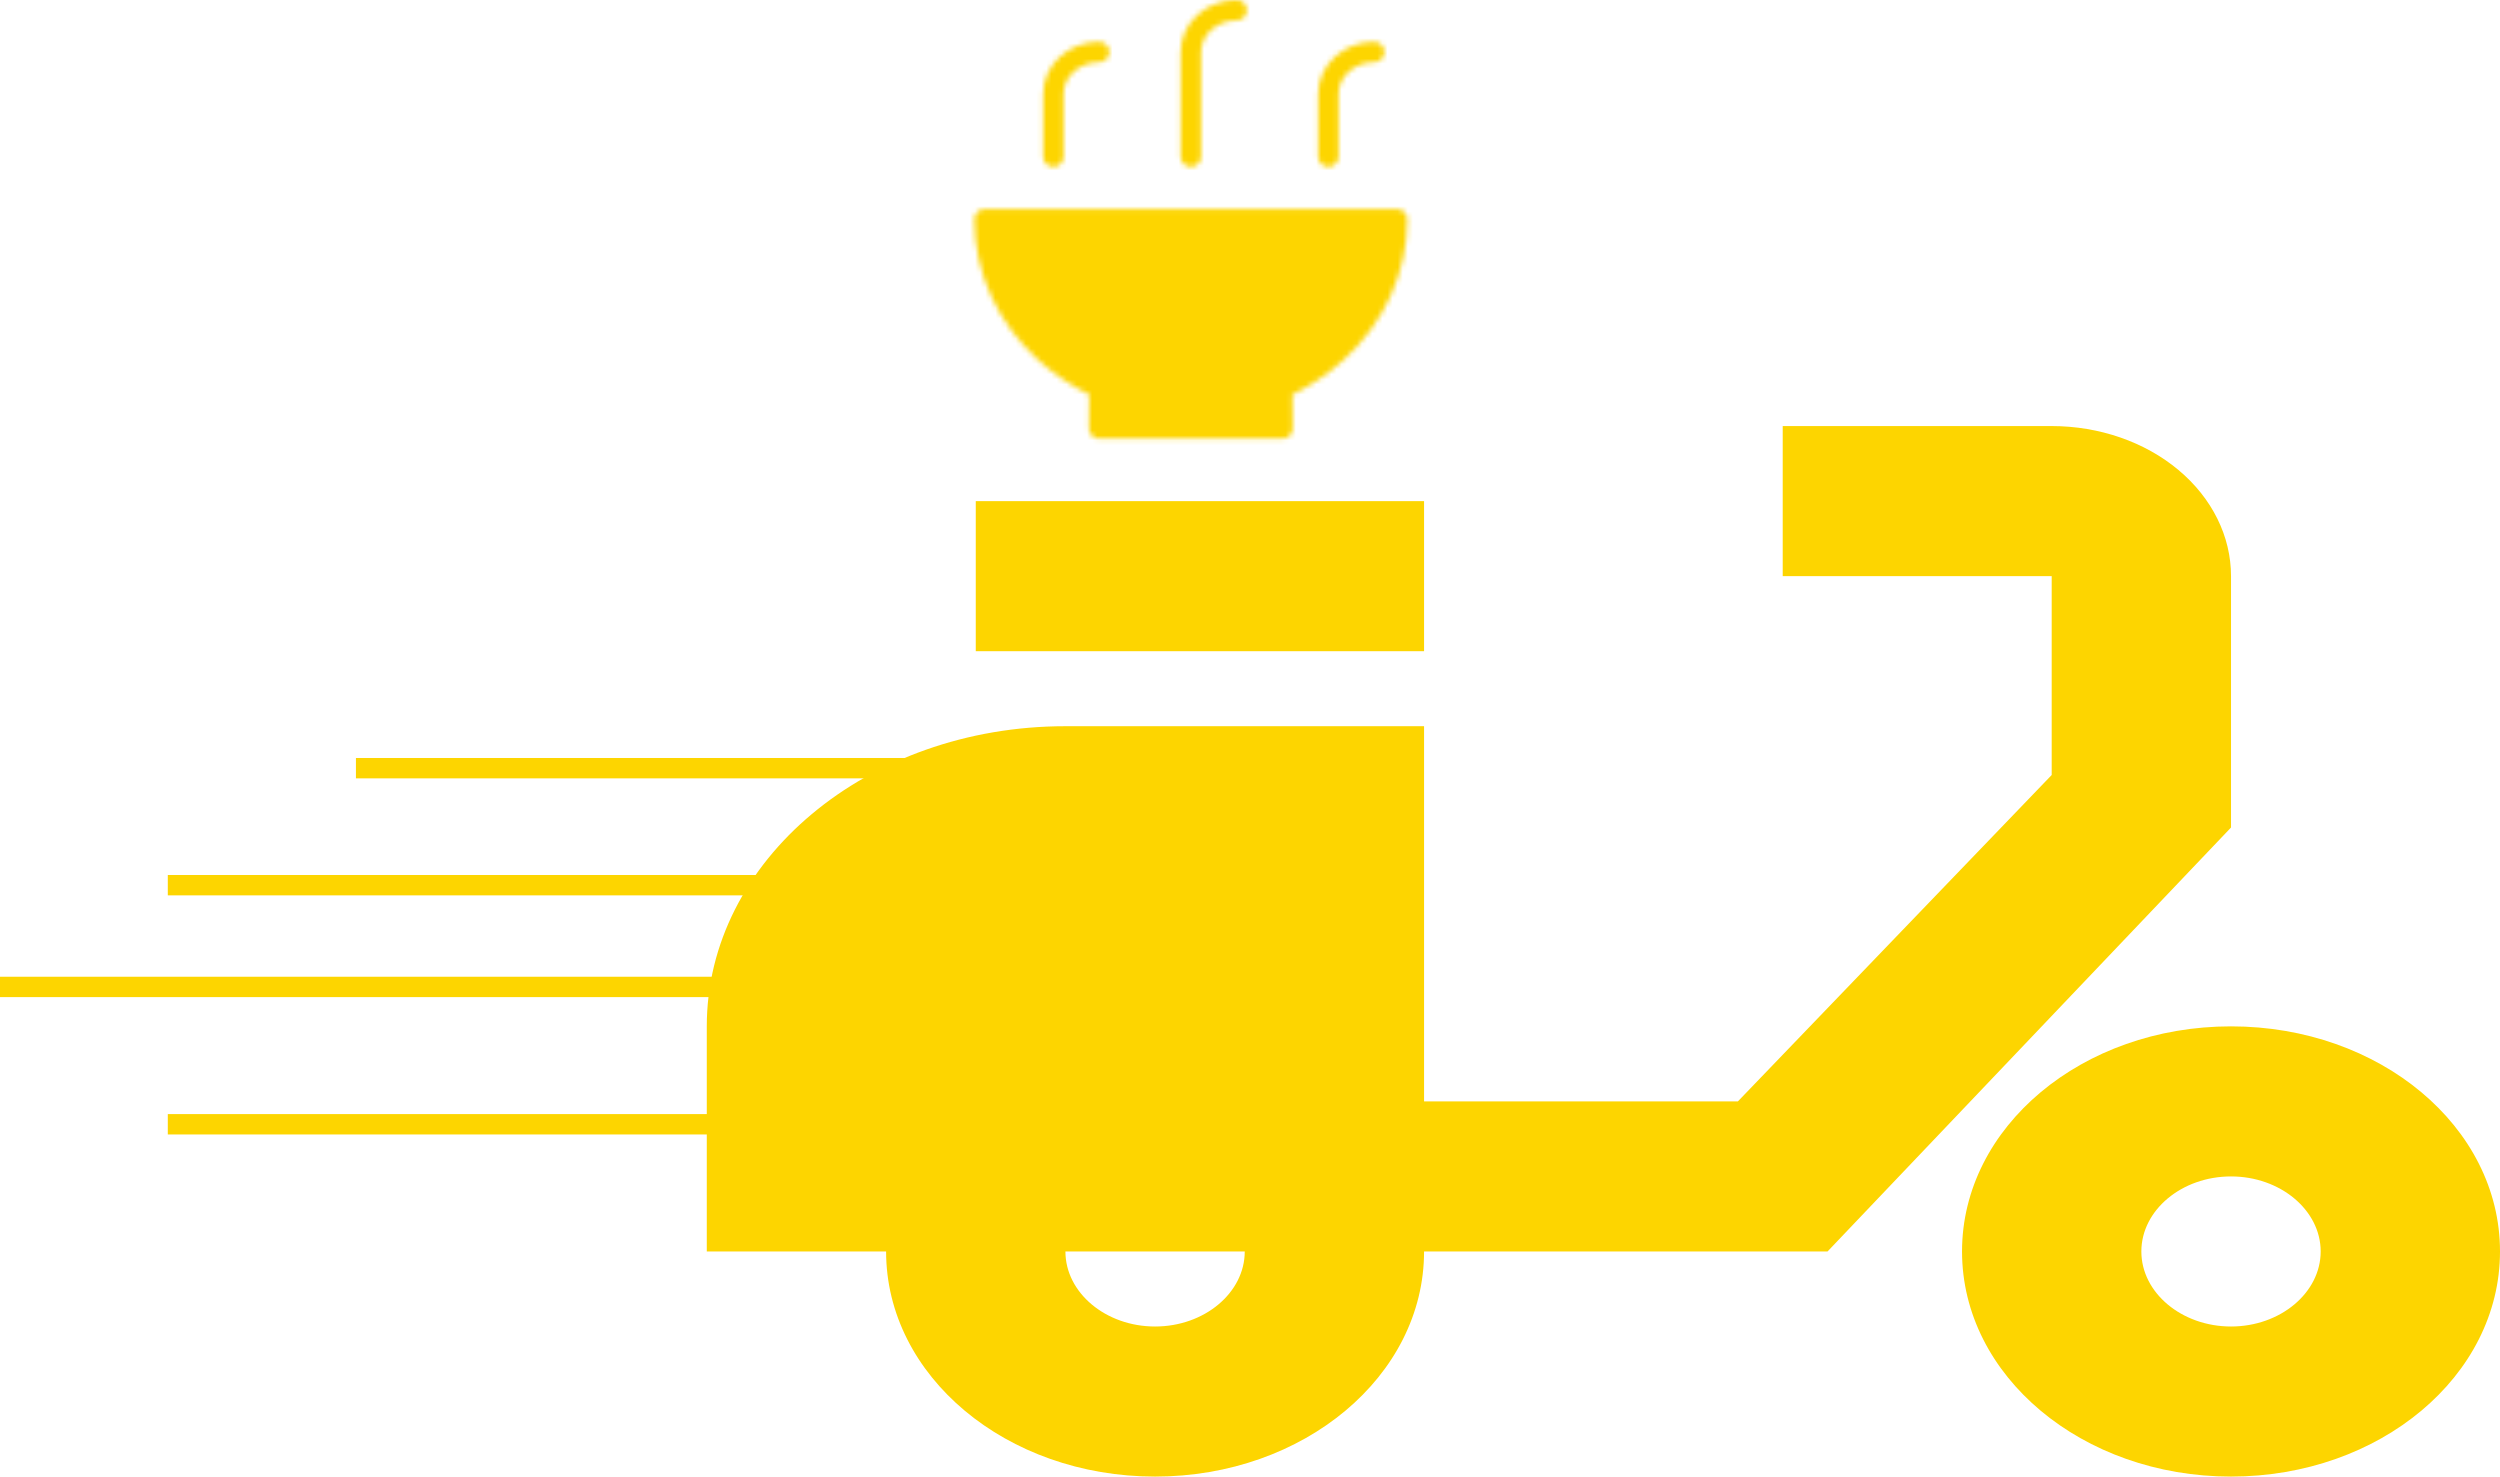 <svg width="491" height="290" viewBox="0 0 491 290" fill="none" xmlns="http://www.w3.org/2000/svg">
<path d="M438.172 231.051C447.857 231.051 455.781 237.683 455.781 245.788C455.781 253.894 447.857 260.526 438.172 260.526C428.487 260.526 420.562 253.894 420.562 245.788C420.562 237.683 428.487 231.051 438.172 231.051ZM438.172 201.577C408.94 201.577 385.343 221.325 385.343 245.788C385.343 270.252 408.94 290 438.172 290C467.403 290 491 270.252 491 245.788C491 221.325 467.403 201.577 438.172 201.577ZM279.687 98.416H191.64V127.891H279.687V98.416ZM402.953 83.679H350.125V113.153H402.953V152.207L341.32 216.314H279.687V142.628H209.249C170.332 142.628 138.812 169.008 138.812 201.577V245.788H174.03C174.03 270.252 197.627 290 226.859 290C256.09 290 279.687 270.252 279.687 245.788H358.929L438.172 162.523V113.153C438.172 105.336 434.461 97.84 427.856 92.312C421.252 86.784 412.294 83.679 402.953 83.679ZM226.859 260.526C217.173 260.526 209.249 253.894 209.249 245.788H244.468C244.468 253.894 236.544 260.526 226.859 260.526Z" fill="#FDD500"/>
<mask id="mask0_58_125" style="mask-type:luminance" maskUnits="userSpaceOnUse" x="191" y="0" width="86" height="87">
<path d="M251.889 84.151C251.889 84.151 251.889 76.215 251.893 76.199C255.831 74.414 259.424 72.056 262.53 69.216C266.297 65.787 269.285 61.712 271.321 57.226C273.357 52.74 274.402 47.931 274.395 43.075H193.373C193.373 53.283 197.908 62.525 205.238 69.216C208.356 72.06 211.96 74.423 215.909 76.213L215.879 84.151H251.889Z" fill="white" stroke="white" stroke-width="4" stroke-linecap="round" stroke-linejoin="round"/>
<path d="M233.884 30.769V10.215C233.884 8.036 234.832 5.947 236.521 4.406C238.209 2.866 240.499 2 242.886 2M260.891 30.769V18.43C260.891 16.251 261.84 14.162 263.528 12.621C265.216 11.081 267.506 10.215 269.894 10.215M206.877 30.769V18.43C206.877 16.251 207.825 14.162 209.514 12.621C211.202 11.081 213.492 10.215 215.879 10.215" stroke="white" stroke-width="4" stroke-linecap="round" stroke-linejoin="round"/>
</mask>
<g mask="url(#mask0_58_125)">
<path d="M179.87 -6.215H287.898V92.366H179.87V-6.215Z" fill="#FDD500"/>
</g>
<line x1="69.905" y1="150.869" x2="204.781" y2="150.869" stroke="#FDD500" stroke-width="4"/>
<line x1="32.955" y1="173.849" x2="222.698" y2="173.849" stroke="#FDD500" stroke-width="4"/>
<line y1="193.832" x2="189.742" y2="193.832" stroke="#FDD500" stroke-width="4"/>
<line x1="32.955" y1="220.808" x2="222.698" y2="220.808" stroke="#FDD500" stroke-width="4"/>
</svg>
